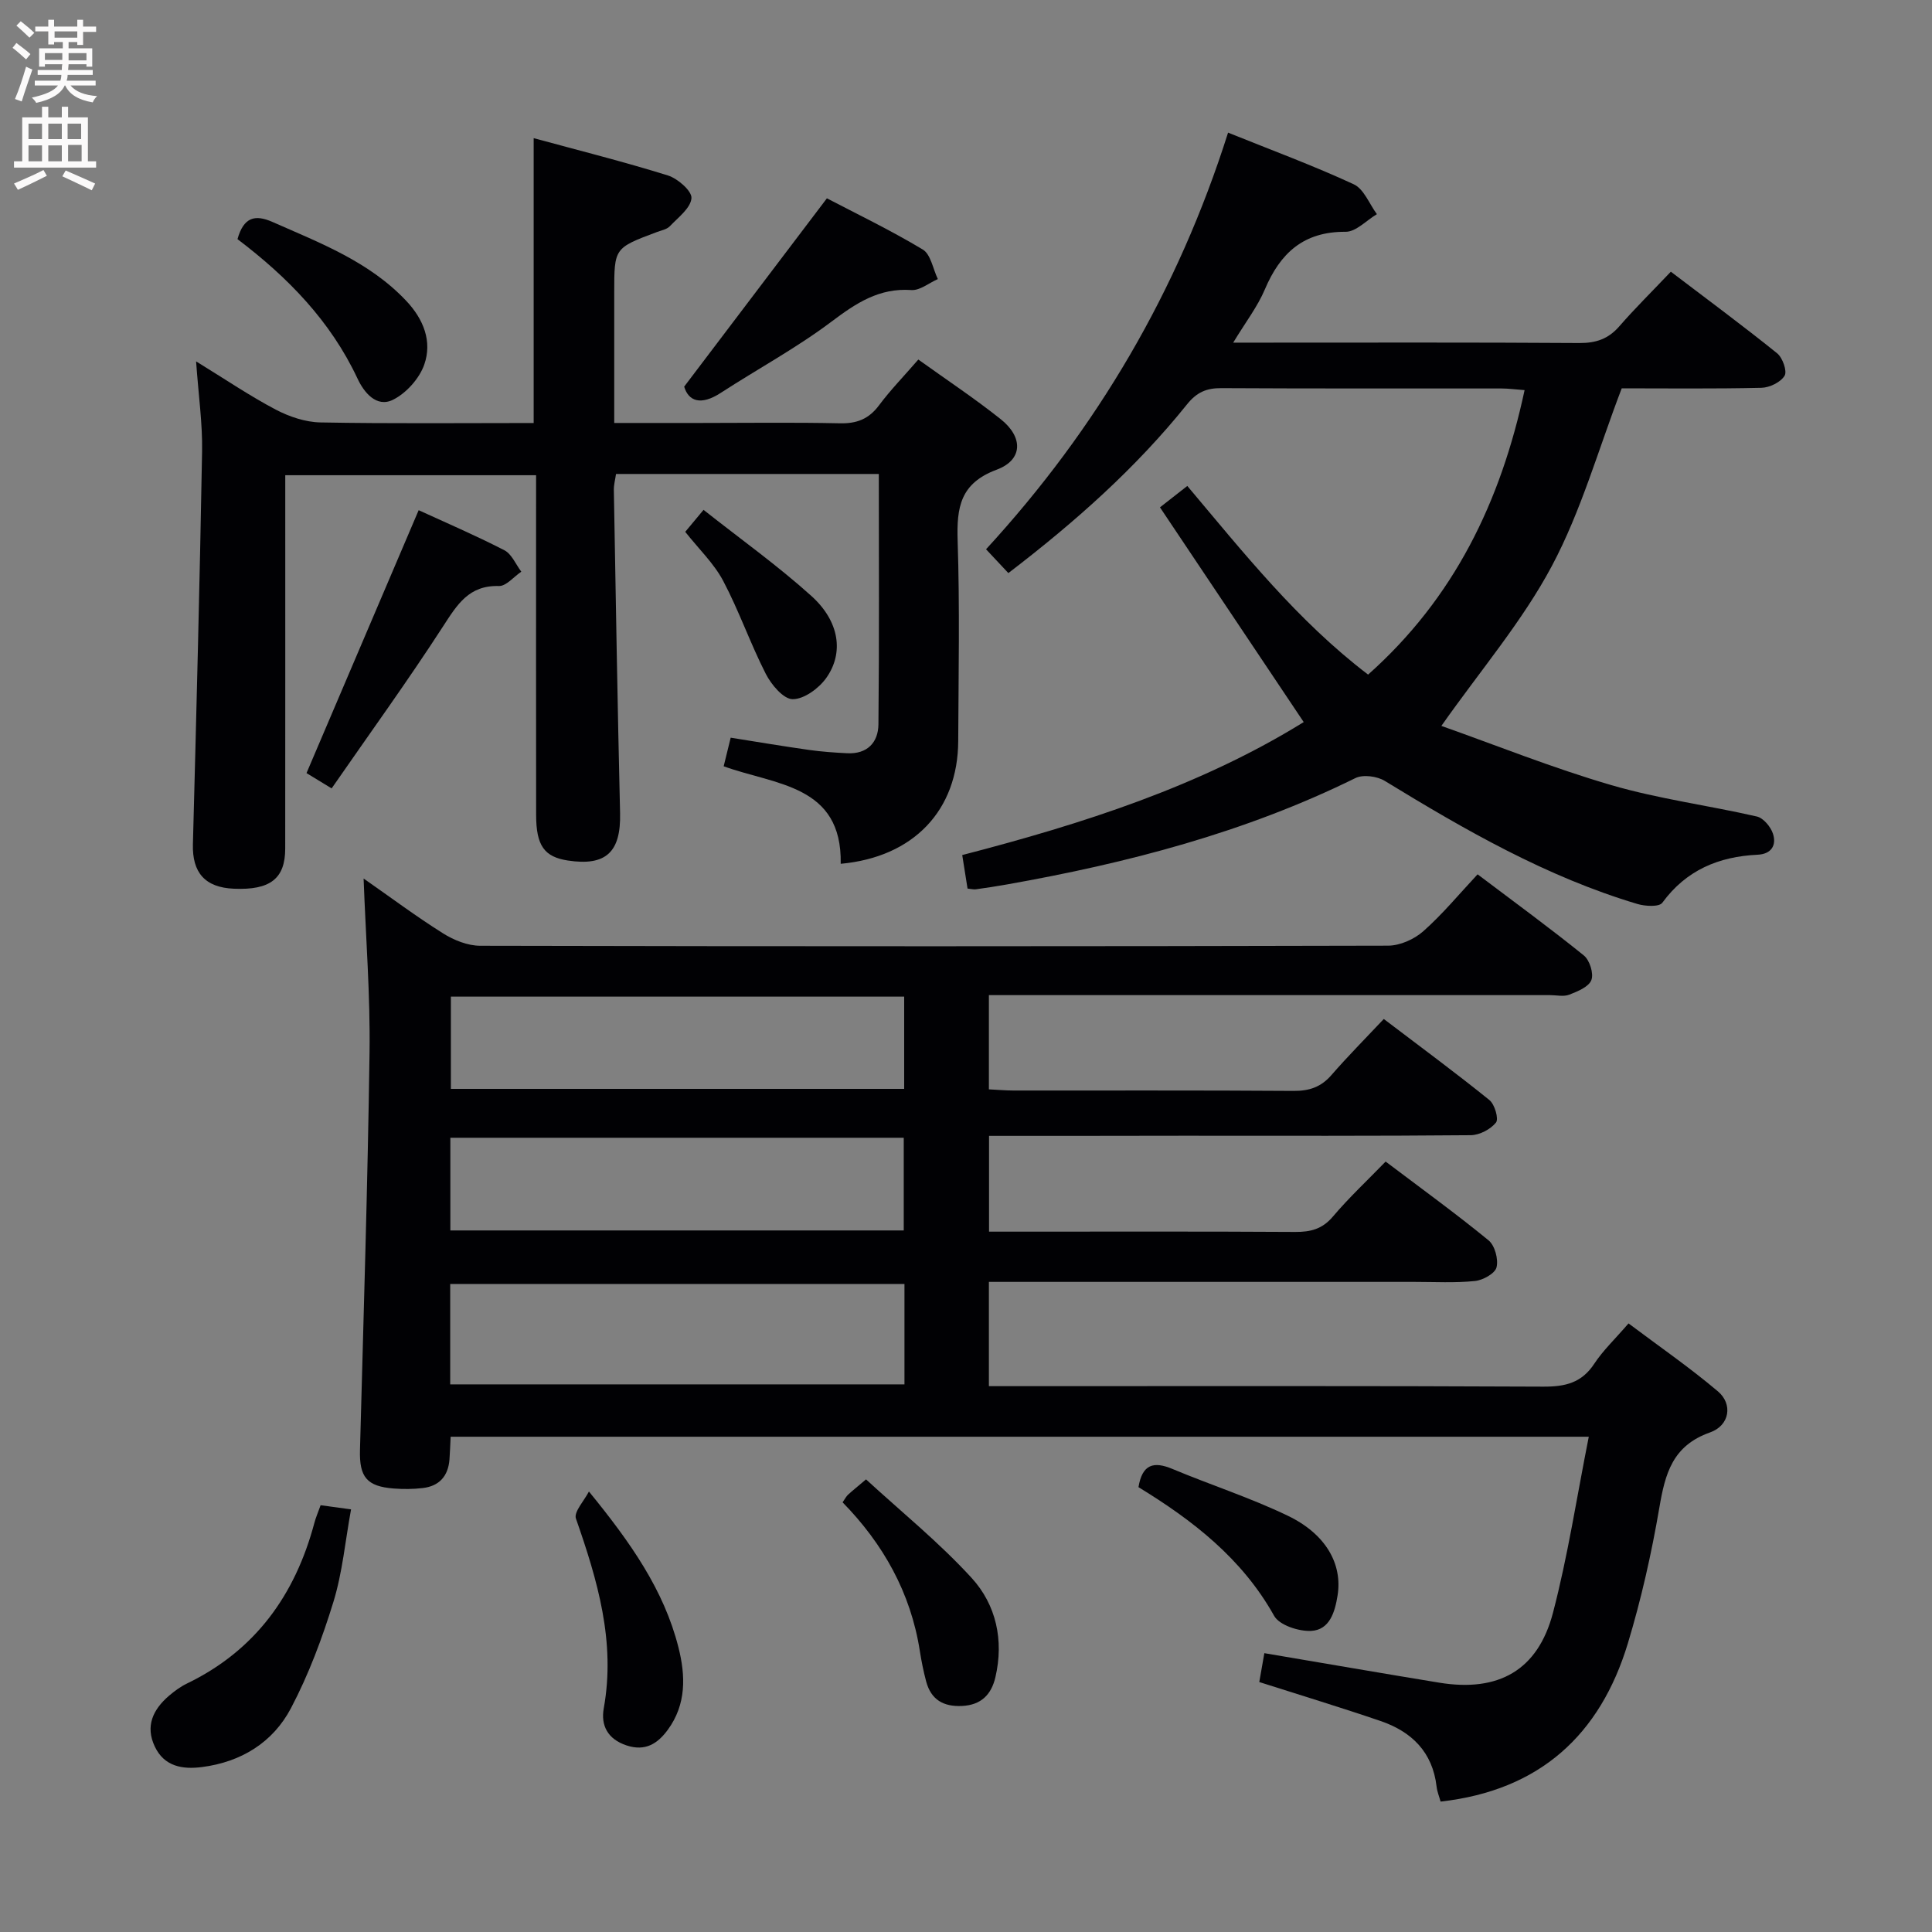 <svg enable-background="new 0 0 400 400" viewBox="0 0 400 400" xmlns="http://www.w3.org/2000/svg"><rect x="0" y="0" width="400" height="400" fill="#808080" stroke="none"/><g fill="#010104"><path d="m204.77 235.17v19.83h5.39c19.33 0 38.66-.06 57.99.06 3.2.02 5.62-.59 7.81-3.18 3.32-3.92 7.1-7.45 10.92-11.39 7.41 5.6 14.52 10.75 21.3 16.3 1.31 1.07 2.08 3.92 1.66 5.6-.32 1.28-2.83 2.67-4.48 2.83-4.12.42-8.32.18-12.48.18-27.33 0-54.65 0-81.98 0-1.95 0-3.91 0-6.16 0v21.59h5.82c36.32 0 72.65-.08 108.97.1 4.55.02 7.94-.78 10.55-4.75 1.81-2.75 4.27-5.07 7.09-8.34 6.24 4.69 12.62 9.09 18.51 14.07 3.1 2.62 2.47 7.05-1.64 8.5-7.79 2.75-9.29 8.54-10.49 15.58-1.62 9.46-3.74 18.9-6.52 28.09-5.74 18.95-18.24 30.45-38.77 32.76-.28-1.02-.71-2.05-.83-3.11-.83-7.15-5.16-11.38-11.62-13.58-8.14-2.78-16.38-5.28-25.09-8.06.36-2.03.71-4.04 1.05-5.98 12.42 2.1 24.31 4.16 36.21 6.11 12.26 2 20.42-2.54 23.55-14.48 3.09-11.8 4.92-23.94 7.41-36.44-79.3 0-157.35 0-235.64 0-.09 1.75-.13 3.21-.24 4.68-.26 3.47-2.12 5.56-5.57 5.95-1.97.23-3.99.24-5.97.09-5.59-.43-7.14-2.39-6.99-7.97.73-27.45 1.6-54.9 1.98-82.35.16-11.77-.77-23.56-1.23-35.97 5.61 3.91 10.89 7.86 16.46 11.36 2.24 1.41 5.11 2.56 7.7 2.56 62.65.14 125.3.14 187.95-.02 2.47-.01 5.41-1.32 7.29-2.99 3.96-3.5 7.37-7.64 11.24-11.78 7.82 5.9 15.05 11.18 22 16.8 1.21.98 2.08 3.75 1.55 5.1-.54 1.41-2.86 2.35-4.58 3.02-1.16.45-2.63.09-3.97.09-36.82 0-73.65 0-110.47 0-1.8 0-3.59 0-5.71 0v19.51c1.87.09 3.49.24 5.1.24 19.33.02 38.66-.06 57.99.08 3.26.02 5.68-.8 7.83-3.28 3.37-3.88 7.01-7.54 10.84-11.61 7.71 5.86 14.92 11.17 21.87 16.79 1.1.89 1.96 3.89 1.36 4.65-1.12 1.4-3.41 2.6-5.22 2.62-19.83.18-39.66.11-59.48.11-13.32.03-26.61.03-40.26.03zm-111.56 51.45h94.05c0-7.13 0-13.88 0-20.79-31.53 0-62.72 0-94.05 0zm.03-31.87h93.87c0-6.61 0-12.97 0-19.19-31.56 0-62.64 0-93.87 0zm.11-48.41v19.1h93.85c0-6.62 0-12.85 0-19.1-31.46 0-62.53 0-93.85 0z"/><path d="m181.95 98.13c-18.48 0-36.29 0-54.41 0-.16 1.14-.47 2.23-.45 3.32.4 22.3.76 44.6 1.29 66.9.19 8.04-2.89 11.02-10.82 9.81-4.87-.75-6.55-3.07-6.56-9.42-.03-21.49-.01-42.99-.01-64.48 0-1.83 0-3.65 0-5.87-17.23 0-34.27 0-51.93 0v5.31c0 23.99.01 47.98-.01 71.98 0 6.24-3.11 8.64-10.62 8.32-6-.25-8.65-3.35-8.49-9.22.72-27.11 1.42-54.21 1.9-81.33.1-5.77-.74-11.55-1.24-18.63 6.12 3.76 11.14 7.17 16.48 9.98 2.8 1.47 6.14 2.6 9.27 2.66 14.63.27 29.27.12 44.14.12 0-19.73 0-39.06 0-58.98 9.36 2.55 18.66 4.88 27.8 7.73 2.04.64 4.99 3.23 4.87 4.7-.17 2.06-2.75 3.99-4.48 5.81-.63.66-1.77.86-2.7 1.21-8.81 3.3-8.81 3.29-8.81 12.54v26.98h17.74c9.66 0 19.33-.14 28.99.07 3.49.08 5.98-.89 8.09-3.72 2.37-3.18 5.16-6.04 8.14-9.48 5.84 4.19 11.63 8.03 17.05 12.34 4.71 3.74 4.61 8.44-.82 10.46-7.56 2.81-8.31 7.8-8.09 14.69.45 13.81.18 27.65.12 41.48-.06 14.36-9.23 24.05-24.33 25.43.31-16.39-13.54-16.3-24.23-20.19.48-1.96.9-3.68 1.45-5.92 5.48.87 10.82 1.77 16.19 2.53 2.62.37 5.28.56 7.93.69 4.15.21 6.43-2.22 6.47-5.99.18-17.1.08-34.23.08-51.83z"/><path d="m240.16 105.04c2.56-2.01 3.97-3.11 5.66-4.43 11.66 13.84 22.82 27.92 37.43 39.06 17.82-15.86 27.44-35.75 32.4-58.9-1.94-.14-3.37-.34-4.79-.34-19.33-.02-38.66.04-57.98-.07-3.1-.02-5.11.85-7.13 3.37-10.57 13.16-23.1 24.3-36.98 34.92-1.48-1.57-2.79-2.97-4.62-4.93 22.99-25.02 39.72-53.47 50.11-86.26 8.98 3.62 17.65 6.82 26.01 10.69 2.11.97 3.23 4.07 4.8 6.19-2.16 1.28-4.33 3.67-6.48 3.65-8.7-.06-13.53 4.4-16.72 11.94-1.52 3.58-3.98 6.76-6.55 11.01h5.68c21.99 0 43.99-.07 65.98.08 3.45.02 6-.84 8.27-3.45 3.27-3.76 6.84-7.27 10.68-11.32 7.64 5.81 14.95 11.21 22.01 16.9 1.13.91 2.11 3.7 1.54 4.64-.81 1.35-3.11 2.46-4.79 2.5-9.97.23-19.95.11-28.93.11-4.84 12.63-8.39 25.39-14.48 36.81-6.08 11.41-14.69 21.48-22.86 33.08 11.18 3.95 23.01 8.71 35.19 12.26 9.83 2.87 20.11 4.2 30.13 6.5 1.35.31 2.86 2.12 3.33 3.55.78 2.38-.31 4.22-3.16 4.36-8.06.38-14.8 3.18-19.75 9.95-.65.89-3.54.73-5.15.25-18.83-5.62-35.67-15.31-52.3-25.48-1.6-.98-4.51-1.37-6.1-.58-22.87 11.28-47.21 17.6-72.16 22.02-2.12.38-4.26.7-6.4 1-.46.07-.96-.08-1.73-.15-.35-2.21-.7-4.42-1.1-6.94 24.99-6.47 49.27-14.27 70.7-27.53-9.95-14.85-19.77-29.53-29.76-44.46z"/><path d="m66.38 311.64c2.07.28 3.68.5 6.3.86-1.21 6.61-1.78 13.06-3.64 19.12-2.32 7.55-5.13 15.07-8.8 22.04-3.73 7.09-10.31 11.15-18.42 12.19-4.01.52-7.8-.1-9.76-4.22-2.03-4.25-.38-7.71 2.94-10.55 1.13-.96 2.37-1.88 3.7-2.52 14.15-6.84 22.4-18.33 26.38-33.23.29-1.12.76-2.17 1.3-3.69z"/><path d="m141.65 80.05c10.06-13.28 19.53-25.77 29.55-38.99 5.93 3.1 13.08 6.54 19.85 10.6 1.66 1 2.11 4.03 3.12 6.12-1.83.8-3.72 2.4-5.49 2.27-6.68-.46-11.42 2.7-16.5 6.52-7.25 5.46-15.33 9.82-22.97 14.78-4.13 2.68-6.66 1.71-7.56-1.3z"/><path d="m86.68 105.63c5.46 2.51 11.71 5.19 17.74 8.29 1.53.79 2.36 2.92 3.51 4.44-1.55 1.04-3.12 3.01-4.64 2.97-6.22-.18-8.63 3.84-11.55 8.34-7.3 11.28-15.2 22.18-23.08 33.56-2.38-1.45-4.03-2.46-5.2-3.17 7.7-18.07 15.29-35.85 23.22-54.43z"/><path d="m121.93 308.8c8.67 10.61 15.52 20.4 18.52 32.21 1.51 5.94 1.67 11.87-2.2 17.14-2.09 2.84-4.63 4.51-8.53 3.22-3.92-1.3-5.35-4.14-4.72-7.67 2.49-13.8-1.3-26.54-5.76-39.3-.47-1.38 1.73-3.71 2.69-5.6z"/><path d="m174.45 311.04c.54-.77.75-1.23 1.1-1.55.85-.79 1.76-1.51 3.75-3.2 7.28 6.69 15.13 13.04 21.87 20.41 5.07 5.55 6.7 12.89 4.92 20.54-.84 3.6-2.94 5.76-6.89 5.96-3.87.19-6.44-1.29-7.45-5.08-.55-2.07-.98-4.19-1.31-6.31-1.88-12.05-7.58-22.17-15.99-30.77z"/><path d="m49.17 49.51c1.28-4.56 3.62-5.16 7.26-3.55 9.87 4.36 20.01 8.2 27.67 16.32 3.59 3.8 5.42 8.4 3.74 13.2-1.01 2.89-3.72 5.91-6.46 7.28-3.44 1.72-6.04-1.55-7.35-4.36-5.59-11.93-14.44-20.99-24.86-28.89z"/><path d="m235.71 307.9c.78-4.74 3.13-5.41 7.03-3.77 7.93 3.32 16.16 5.97 23.89 9.69 7.9 3.8 11.34 10.01 10.3 16.51-.54 3.37-1.61 7.14-5.49 7.33-2.56.12-6.55-1.18-7.64-3.11-6.65-11.91-16.91-19.82-28.09-26.65z"/><path d="m141.87 110.11c1.01-1.21 2.13-2.56 3.79-4.55 7.68 6.07 15.38 11.56 22.35 17.85 5.79 5.23 6.76 11.77 3.04 16.98-1.53 2.14-4.59 4.38-6.94 4.37-1.9-.01-4.42-3-5.56-5.24-3.21-6.29-5.53-13.03-8.83-19.27-1.91-3.6-5.02-6.56-7.85-10.14z"/></g><path d="m2.6 9.9.8-1c.9.7 1.9 1.4 2.9 2.3l-.9 1.1c-1.1-1-2-1.8-2.8-2.4zm.5 10.6c.9-2.1 1.6-4.3 2.3-6.7.4.2.8.4 1.3.6-.7 2.1-1.5 4.3-2.2 6.6zm.3-15.2.9-.9c1 .8 2 1.6 2.8 2.4l-1 1c-.9-.9-1.8-1.7-2.7-2.5zm12.6-1.2h1.2v1.4h2.7v1.1h-2.7v2.7h-1.2v-.6h-1.8v1.3h4.9v3.8h-1.2v-.5h-3.7c0 .4-.1.9-.1 1.2h5.1v1h-5.2c0 .5-.1.9-.2 1.2h6v1h-5.2c1.1 1.3 2.9 2 5.5 2.2-.4.4-.7.8-.9 1.3-2.9-.5-4.8-1.6-5.7-3.5h-.1c-.8 1.7-2.7 2.9-5.9 3.6-.2-.4-.6-.8-.9-1.1 2.8-.6 4.6-1.4 5.4-2.5h-4.8v-1h5.3c.1-.3.2-.7.2-1.2h-4.9v-1h5c0-.4 0-.8.1-1.2h-3.6v.5h-1.2v-3.8h4.9v-1.3h-1.8v.5h-1.2v-2.7h-2.7v-1h2.7v-1.4h1.2v1.4h4.8zm-6.7 8.3h3.6c0-.4 0-.9 0-1.4h-3.6zm1.9-4.6h4.8v-1.3h-4.7v1.3zm6.7 3.2h-3.7v1.5h3.7z" fill="#fbfafa"/><path d="m8.7 22.1h1.3v2.2h2.8v-2.2h1.3v2.2h4.1v9.1h1.7v1.3h-17v-1.3h1.7v-9.1h4.1zm.3 13.1.7 1.2c-1.8.9-3.8 1.9-6 2.9-.2-.4-.5-.8-.8-1.3 2.3-1 4.4-1.9 6.1-2.8zm-3.1-6.4h2.8v-3.2h-2.8zm0 4.6h2.8v-3.3h-2.8zm4.1-4.6h2.8v-3.2h-2.8zm0 4.6h2.8v-3.3h-2.8zm3.6 1.9c2.1.9 4.1 1.8 6.1 2.7l-.7 1.4c-2.2-1.1-4.2-2-6.1-2.9zm3.2-9.7h-2.8v3.2h2.8zm-2.7 7.8h2.8v-3.4h-2.8z" fill="#fbfafa"/></svg>